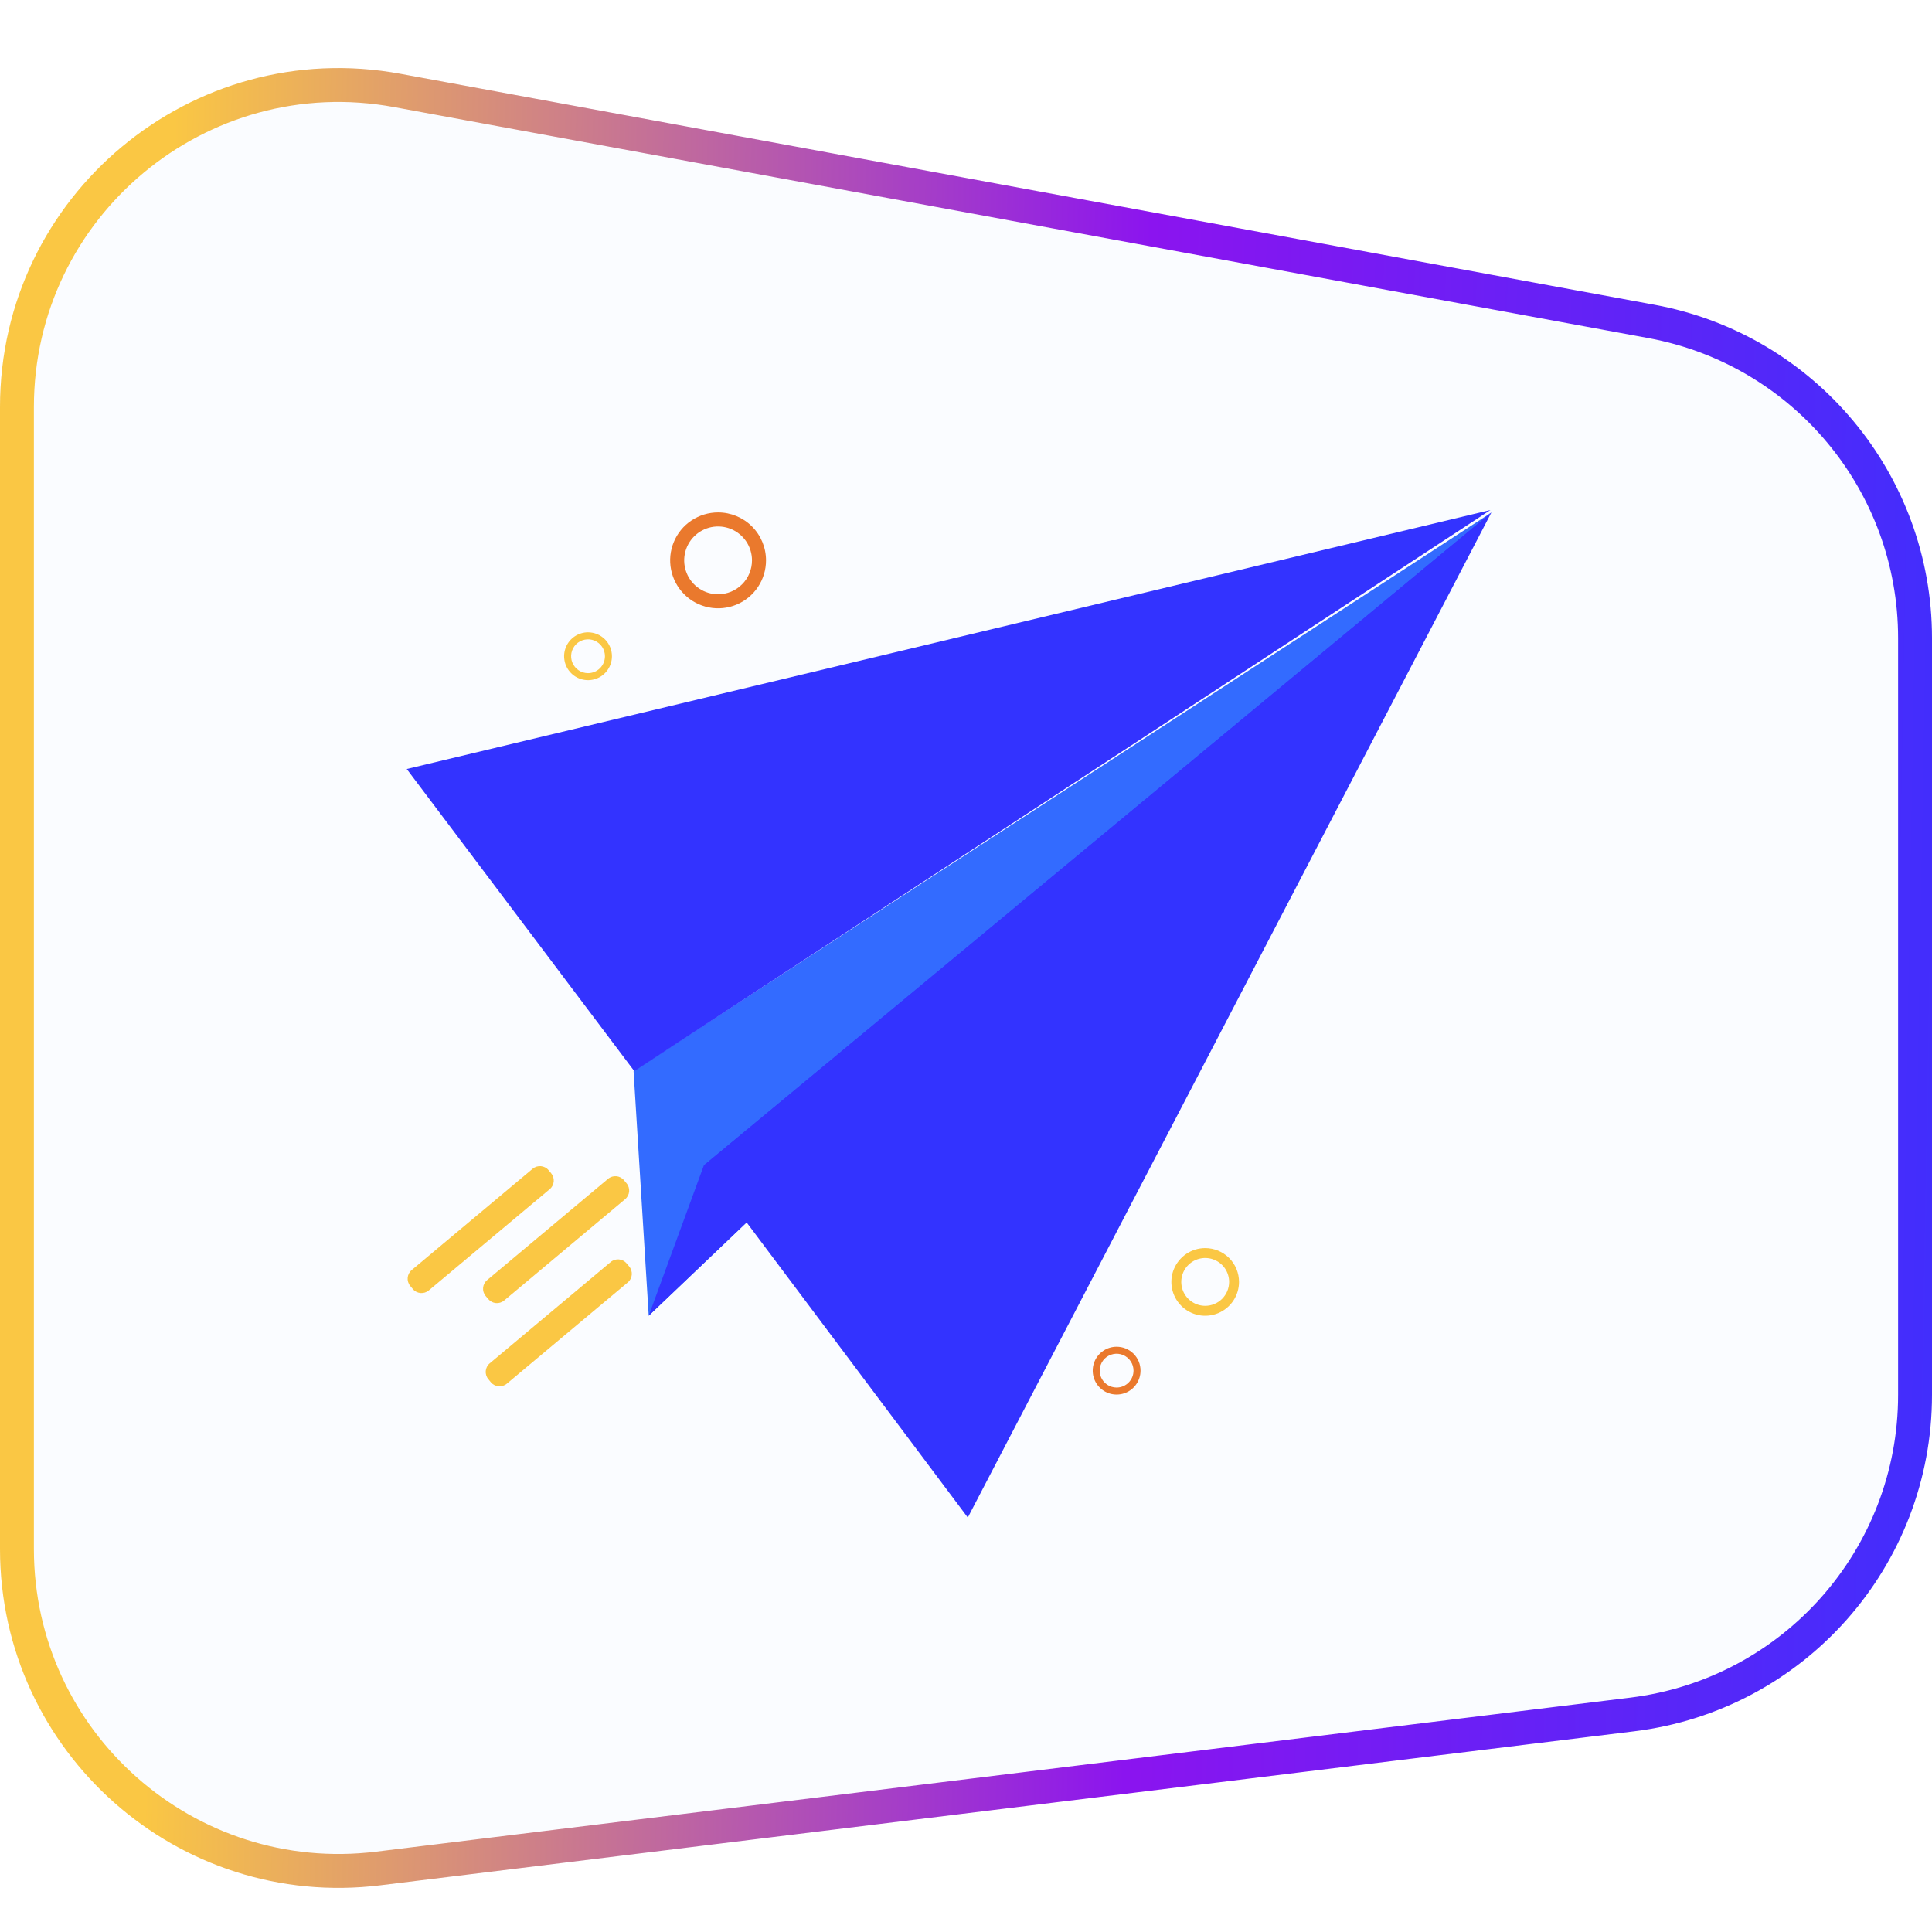 <svg width="57" height="57" viewBox="0 0 57 57" fill="none" xmlns="http://www.w3.org/2000/svg">
<g filter="url(#filter0_b_7885_35106)">
<path d="M0 12.01C0 5.762 5.667 1.044 11.812 2.176L48.812 8.992C53.556 9.866 57 14.002 57 18.826V41.153C57 46.204 53.233 50.463 48.219 51.078L11.219 55.622C5.257 56.354 0 51.703 0 45.697V12.01Z" fill="#FAFCFF"/>
<path d="M0.5 12.01C0.5 6.074 5.883 1.592 11.721 2.668L48.721 9.483C53.228 10.314 56.5 14.243 56.5 18.826V41.153C56.5 45.952 52.921 49.997 48.158 50.582L11.158 55.126C5.495 55.822 0.5 51.403 0.5 45.697V12.01Z" stroke="url(#paint0_linear_7885_35106)"/>
</g>
<g clip-path="url(#clip0_7885_35106)">
<path d="M18.692 31.598L19.139 38.818L44 15.121L18.692 31.598Z" fill="#336BFF"/>
<path d="M18.714 31.602L12 22.688L43.972 15.047L18.714 31.602Z" fill="#3333FF"/>
<path d="M20.766 34.382L28.553 44.772L44 15.121L20.766 34.382Z" fill="#3333FF"/>
<path d="M20.766 34.382L19.139 38.818L44 15.121L20.766 34.382Z" fill="#3333FF"/>
<path d="M16.26 34.614L16.185 34.524C16.067 34.383 15.856 34.364 15.715 34.482L12.146 37.471C12.005 37.589 11.986 37.799 12.104 37.94L12.18 38.031C12.298 38.172 12.509 38.19 12.65 38.072L16.219 35.084C16.36 34.966 16.378 34.755 16.26 34.614Z" fill="#FAC744"/>
<path d="M18.563 37.365L18.488 37.275C18.369 37.134 18.159 37.115 18.018 37.233L14.449 40.222C14.308 40.34 14.289 40.55 14.408 40.691L14.483 40.782C14.601 40.923 14.812 40.941 14.953 40.823L18.522 37.835C18.663 37.717 18.681 37.506 18.563 37.365Z" fill="#FAC744"/>
<path d="M18.485 34.911L18.41 34.821C18.291 34.679 18.081 34.661 17.94 34.779L14.371 37.767C14.23 37.886 14.211 38.096 14.329 38.237L14.405 38.327C14.523 38.468 14.733 38.487 14.874 38.369L18.443 35.38C18.585 35.262 18.603 35.052 18.485 34.911Z" fill="#FAC744"/>
<path d="M35.557 36.823C35.36 36.823 35.167 36.881 35.003 36.991C34.839 37.101 34.711 37.257 34.635 37.439C34.559 37.621 34.54 37.822 34.578 38.016C34.617 38.209 34.712 38.387 34.851 38.526C34.991 38.666 35.169 38.761 35.362 38.8C35.556 38.838 35.757 38.818 35.939 38.743C36.121 38.667 36.277 38.539 36.387 38.375C36.496 38.211 36.555 38.018 36.555 37.821C36.555 37.556 36.45 37.302 36.263 37.115C36.075 36.928 35.822 36.823 35.557 36.823ZM35.557 38.526C35.418 38.526 35.281 38.485 35.165 38.407C35.049 38.33 34.959 38.22 34.905 38.091C34.852 37.962 34.837 37.82 34.865 37.683C34.892 37.546 34.959 37.42 35.058 37.322C35.157 37.223 35.282 37.156 35.419 37.129C35.556 37.101 35.698 37.115 35.827 37.169C35.956 37.222 36.066 37.312 36.144 37.428C36.221 37.545 36.263 37.681 36.263 37.821C36.263 37.913 36.244 38.005 36.209 38.091C36.173 38.176 36.121 38.254 36.056 38.32C35.99 38.385 35.913 38.437 35.827 38.472C35.742 38.508 35.65 38.526 35.557 38.526Z" fill="#FAC744"/>
<path d="M32.943 39.733C32.804 39.733 32.667 39.774 32.552 39.852C32.436 39.929 32.345 40.04 32.292 40.169C32.239 40.297 32.225 40.439 32.252 40.576C32.279 40.713 32.347 40.839 32.445 40.937C32.544 41.036 32.67 41.103 32.806 41.13C32.943 41.157 33.085 41.143 33.214 41.09C33.343 41.036 33.453 40.946 33.53 40.83C33.608 40.714 33.649 40.578 33.649 40.438C33.649 40.345 33.631 40.254 33.596 40.168C33.56 40.082 33.508 40.005 33.443 39.939C33.377 39.874 33.299 39.822 33.213 39.786C33.128 39.751 33.036 39.733 32.943 39.733ZM32.943 40.937C32.845 40.937 32.748 40.908 32.666 40.853C32.584 40.798 32.52 40.72 32.482 40.629C32.445 40.538 32.435 40.438 32.454 40.341C32.473 40.244 32.521 40.155 32.59 40.085C32.66 40.016 32.749 39.968 32.846 39.949C32.943 39.929 33.043 39.939 33.134 39.977C33.225 40.015 33.303 40.079 33.358 40.161C33.413 40.243 33.442 40.339 33.442 40.438C33.442 40.57 33.39 40.697 33.296 40.791C33.203 40.884 33.076 40.937 32.943 40.937Z" fill="#EA792D"/>
<path d="M21.186 15.118C20.906 15.118 20.633 15.201 20.4 15.356C20.167 15.511 19.986 15.732 19.879 15.991C19.772 16.249 19.744 16.534 19.799 16.808C19.853 17.082 19.988 17.335 20.186 17.532C20.383 17.73 20.636 17.865 20.91 17.919C21.184 17.974 21.469 17.946 21.727 17.839C21.986 17.732 22.206 17.551 22.362 17.318C22.517 17.085 22.6 16.812 22.6 16.532C22.6 16.157 22.451 15.797 22.186 15.532C21.921 15.267 21.561 15.118 21.186 15.118ZM21.186 17.532C20.988 17.532 20.795 17.474 20.63 17.364C20.466 17.254 20.337 17.098 20.262 16.915C20.186 16.732 20.166 16.531 20.205 16.337C20.244 16.143 20.339 15.965 20.479 15.825C20.619 15.685 20.797 15.59 20.991 15.551C21.185 15.513 21.386 15.533 21.569 15.608C21.751 15.684 21.907 15.812 22.017 15.976C22.127 16.141 22.186 16.334 22.186 16.532C22.186 16.797 22.081 17.052 21.893 17.239C21.706 17.427 21.451 17.532 21.186 17.532Z" fill="#EA792D"/>
<path d="M17.349 18.655C17.209 18.655 17.073 18.697 16.957 18.774C16.841 18.852 16.75 18.962 16.697 19.091C16.643 19.22 16.629 19.362 16.657 19.499C16.684 19.636 16.751 19.761 16.85 19.86C16.948 19.959 17.074 20.026 17.211 20.053C17.348 20.081 17.49 20.067 17.619 20.013C17.748 19.96 17.858 19.869 17.935 19.753C18.013 19.637 18.054 19.501 18.054 19.361C18.054 19.268 18.036 19.177 18.001 19.091C17.965 19.006 17.913 18.928 17.848 18.862C17.782 18.797 17.705 18.745 17.619 18.709C17.533 18.674 17.442 18.655 17.349 18.655ZM17.349 19.86C17.25 19.86 17.154 19.831 17.072 19.776C16.99 19.721 16.926 19.643 16.888 19.552C16.85 19.461 16.84 19.36 16.859 19.264C16.879 19.167 16.926 19.078 16.996 19.008C17.066 18.938 17.155 18.891 17.251 18.872C17.348 18.852 17.449 18.862 17.54 18.9C17.631 18.938 17.709 19.002 17.764 19.084C17.819 19.166 17.848 19.262 17.848 19.361C17.848 19.493 17.795 19.62 17.701 19.714C17.608 19.807 17.481 19.86 17.349 19.86Z" fill="#FAC744"/>
</g>
<defs>
<filter id="filter0_b_7885_35106" x="-52" y="-49.993" width="161" height="157.691" filterUnits="userSpaceOnUse" color-interpolation-filters="sRGB">
<feFlood flood-opacity="0" result="BackgroundImageFix"/>
<feGaussianBlur in="BackgroundImageFix" stdDeviation="26"/>
<feComposite in2="SourceAlpha" operator="in" result="effect1_backgroundBlur_7885_35106"/>
<feBlend mode="normal" in="SourceGraphic" in2="effect1_backgroundBlur_7885_35106" result="shape"/>
</filter>
<linearGradient id="paint0_linear_7885_35106" x1="5.065" y1="6.991" x2="62.311" y2="8.005" gradientUnits="userSpaceOnUse">
<stop stop-color="#FAC744"/>
<stop offset="0.505" stop-color="#8B14EF"/>
<stop offset="1" stop-color="#3333FF"/>
</linearGradient>
<clipPath id="clip0_7885_35106">
<rect width="32" height="32" fill="white" transform="translate(12 13)"/>
</clipPath>
</defs>
</svg>
